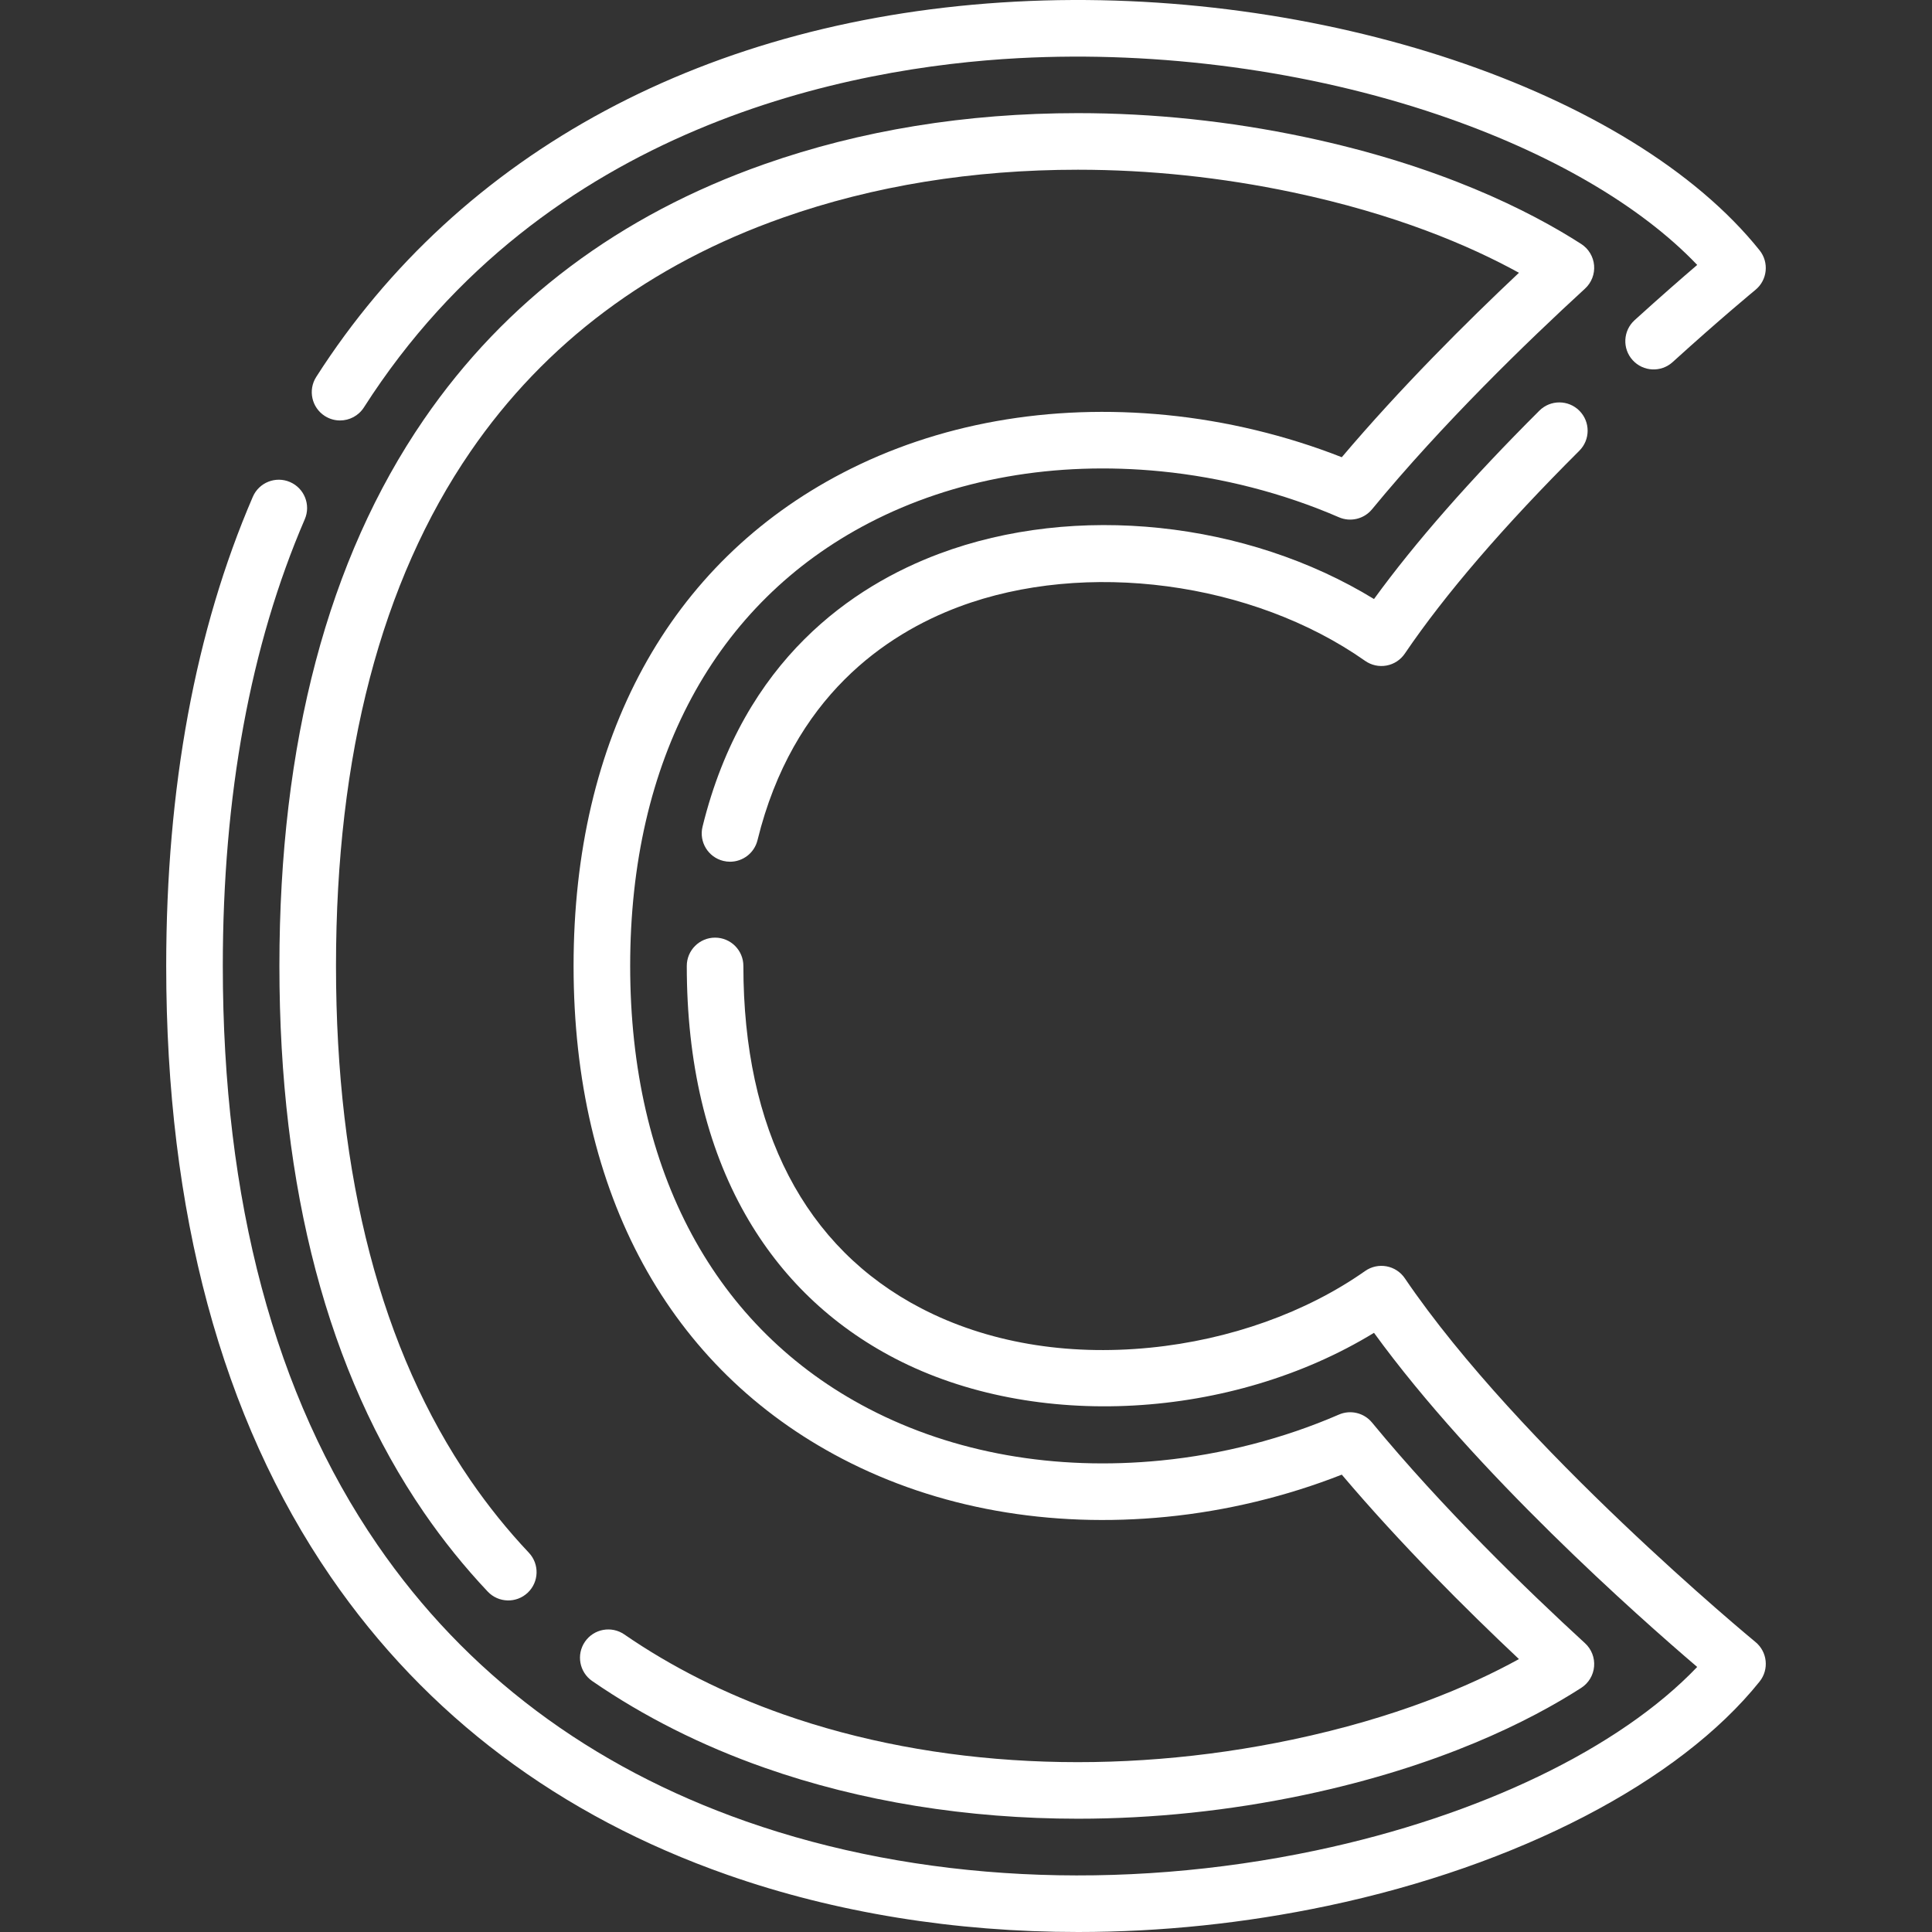 <svg id="Layer_1" fill='white' enable-background="new 0 0 512.029 512.029" height="512" viewBox="0 0 512.029 512.029" width="512" xmlns="http://www.w3.org/2000/svg"><rect x="0" y="0" width="512.029" height="512.029" fill="#333333" stroke="none"/><g><path d="m86.089 110.251c1.251.8 2.65 1.182 4.033 1.182 2.473 0 4.895-1.223 6.326-3.461 47.992-75.057 129.314-90.209 173.519-92.56 37.341-1.988 76.838 3.341 111.201 15 29.537 10.021 53.573 24.003 68.637 39.801-3.978 3.403-9.736 8.418-16.597 14.646-3.066 2.785-3.295 7.528-.511 10.594 2.786 3.067 7.528 3.295 10.595.511 12.761-11.586 21.856-19.067 21.946-19.142 3.174-2.606 3.662-7.279 1.096-10.485-33.996-42.456-116.923-70.175-197.164-65.904-81.286 4.324-147.115 39.646-185.359 99.459-2.232 3.49-1.211 8.127 2.278 10.359z"/><path d="m407.968 108.839c-18.23 18.179-32.939 34.937-43.822 49.919-33.723-20.637-79.071-25.552-115.266-11.988-22.577 8.461-51.779 27.875-62.689 72.319-.988 4.023 1.473 8.084 5.496 9.072.601.147 1.202.218 1.794.218 3.373 0 6.438-2.292 7.278-5.714 9.35-38.087 34.191-54.656 53.385-61.849 33.525-12.563 77.791-6.671 107.648 14.33 1.644 1.157 3.686 1.605 5.663 1.243 1.979-.361 3.729-1.502 4.857-3.167 10.64-15.683 26.2-33.771 46.248-53.761 2.933-2.925 2.939-7.674.015-10.607s-7.674-2.94-10.607-.015z"/><path d="m465.238 435.171c-.621-.51-62.493-51.542-92.927-96.398-1.129-1.664-2.879-2.805-4.857-3.167s-4.019.086-5.663 1.243c-15.666 11.019-35.903 18.237-56.982 20.323-22.288 2.209-43.266-1.4-60.659-10.432-30.838-16.012-47.138-47.39-47.138-90.743 0-4.142-3.357-7.5-7.5-7.5s-7.5 3.358-7.5 7.5c0 25.595 5.225 47.762 15.529 65.888 9.395 16.527 22.751 29.369 39.696 38.167 37.104 19.266 89.247 16.187 126.906-6.818 26.858 36.991 69.919 75.119 85.654 88.551-20.535 21.525-57.556 39.451-100.977 48.62-52.018 10.983-105.664 8.256-151.063-7.68-41.421-14.54-74.309-39.211-97.748-73.33-27.181-39.563-40.962-91.174-40.962-153.399 0-45.132 7.31-84.963 21.726-118.386 1.641-3.803-.113-8.216-3.917-9.857-3.8-1.64-8.216.113-9.857 3.917-15.23 35.31-22.952 77.14-22.952 124.327 0 65.315 14.668 119.783 43.598 161.893 25.28 36.797 60.656 63.373 105.143 78.989 28.665 10.063 60.385 15.15 92.944 15.15 21.908 0 44.199-2.304 66.186-6.947 50.362-10.634 93.134-32.85 114.414-59.426 2.569-3.206 2.08-7.879-1.094-10.485z"/><path d="m422.476 70.327c-.199-2.317-1.462-4.411-3.418-5.668-13.624-8.754-37.417-20.782-73.397-28.37-19.847-4.185-40.035-6.307-60.006-6.307-29.61 0-57.562 4.552-83.08 13.529-38.317 13.48-68.683 36.252-90.256 67.684-25.394 36.999-38.27 85.718-38.27 144.803s12.875 107.804 38.27 144.803c5.117 7.456 10.814 14.523 16.934 21.006 2.843 3.012 7.589 3.149 10.602.306 3.012-2.843 3.149-7.59.306-10.602-5.588-5.921-10.794-12.38-15.475-19.199-23.647-34.454-35.637-80.316-35.637-136.314s11.99-101.861 35.637-136.314c19.734-28.753 47.615-49.62 82.867-62.022 23.914-8.414 50.191-12.679 78.102-12.679 18.933 0 38.08 2.013 56.91 5.984 27.214 5.74 46.83 14.08 59.995 21.328-14.001 13.18-31.444 30.57-46.954 48.883-14.667-5.772-30.598-9.617-46.417-11.178-31.01-3.059-60.7 2.24-85.857 15.328-45.991 23.927-71.319 70.333-71.319 130.671s25.328 106.745 71.319 130.671c25.157 13.089 54.847 18.388 85.857 15.328 15.819-1.562 31.75-5.406 46.417-11.178 15.51 18.313 32.952 35.703 46.954 48.883-13.166 7.248-32.781 15.588-59.995 21.328-46.763 9.862-94.71 7.484-135.012-6.694-15.406-5.42-29.567-12.541-42.089-21.164-3.412-2.35-8.083-1.488-10.431 1.923-2.349 3.412-1.488 8.082 1.924 10.431 13.614 9.375 28.962 17.099 45.618 22.958 25.537 8.984 53.891 13.526 83.097 13.525 19.812 0 40.019-2.091 59.989-6.303 35.98-7.588 59.773-19.616 73.397-28.37 1.956-1.257 3.219-3.351 3.418-5.668s-.688-4.596-2.402-6.168c-15.483-14.207-37.847-35.885-56.453-58.484-2.126-2.583-5.706-3.447-8.777-2.112-14.649 6.362-30.946 10.568-47.128 12.165-28.104 2.777-54.891-1.965-77.461-13.707-40.782-21.217-63.242-62.897-63.242-117.364 0-54.466 22.46-96.147 63.243-117.365 22.567-11.741 49.351-16.48 77.461-13.707 16.181 1.597 32.478 5.804 47.127 12.165 3.07 1.333 6.65.471 8.777-2.112 18.606-22.6 40.97-44.278 56.453-58.484 1.713-1.574 2.601-3.852 2.402-6.169z"/></g></svg>